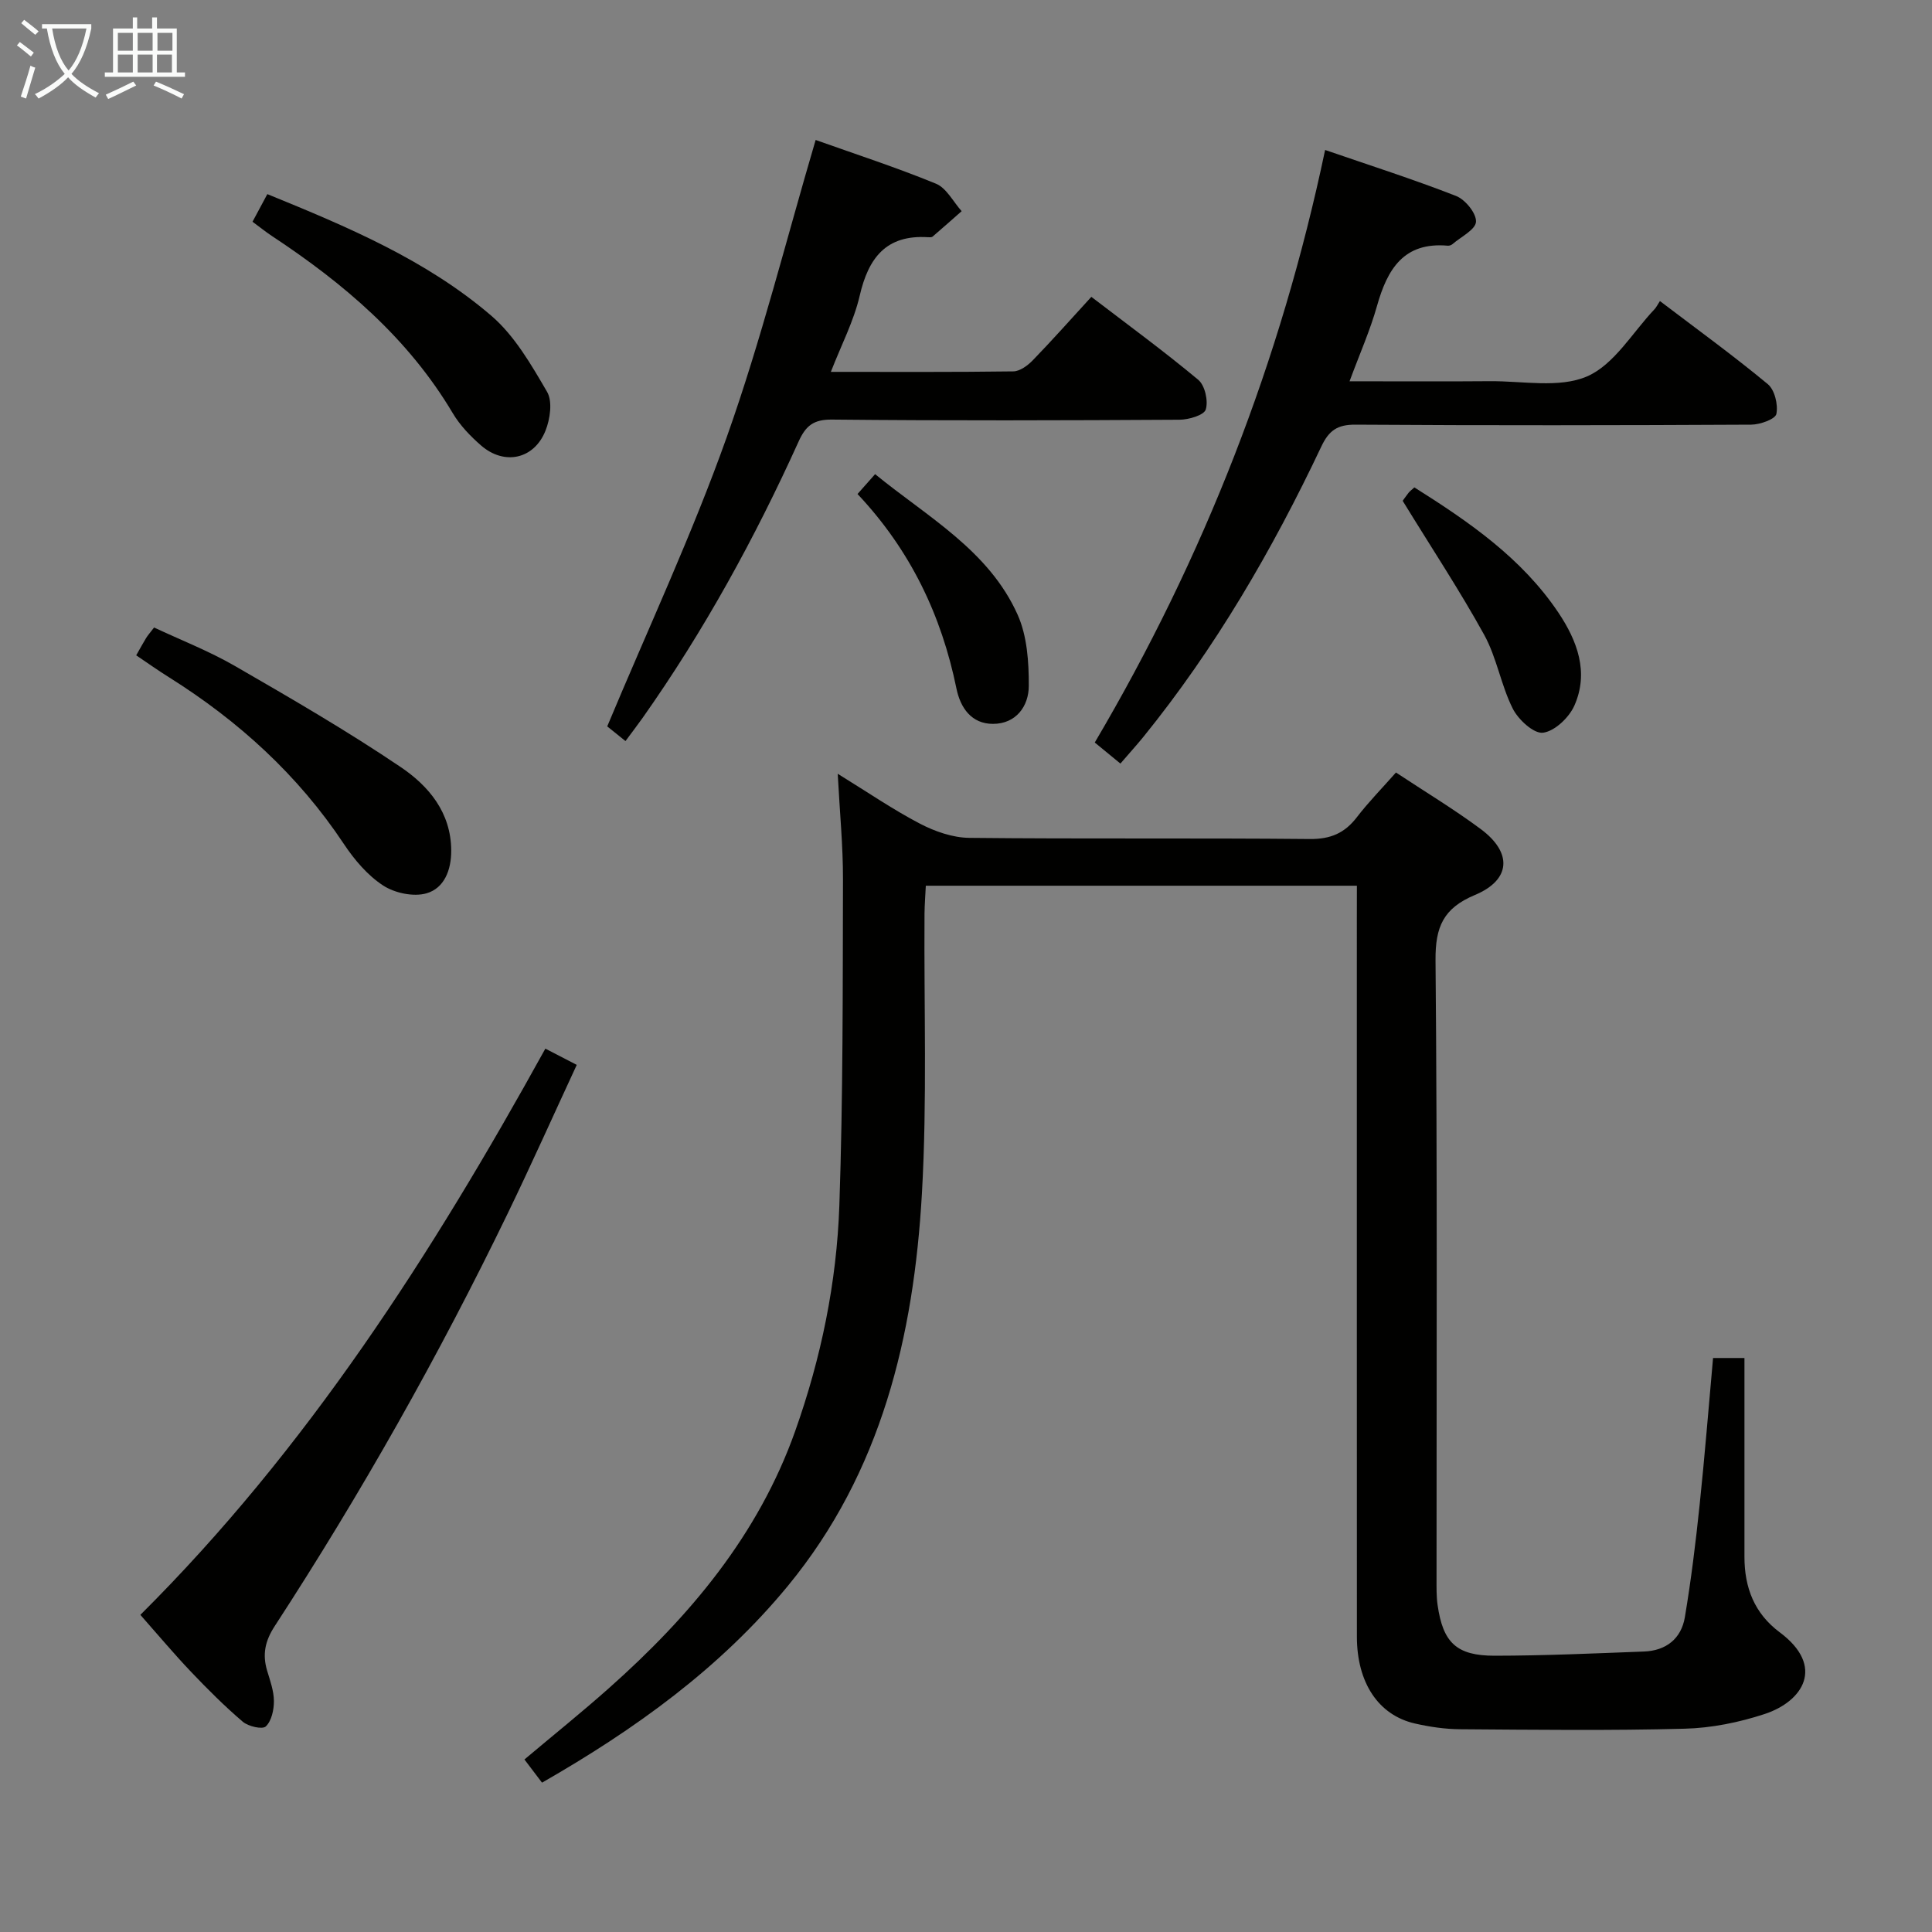 <svg enable-background="new 0 0 400 400" viewBox="0 0 400 400" xmlns="http://www.w3.org/2000/svg"><rect x="0" y="0" width="400" height="400" fill="#808080" stroke="none"/><g fill="#010100"><path d="m280.93 183.38c-30.02 0-59.31 0-89.25 0-.09 1.96-.25 3.88-.27 5.8-.13 19.33.56 38.7-.54 57.98-1.69 29.46-8.37 57.61-27.72 81.15-14.04 17.07-31.68 29.74-50.93 40.77-1.18-1.55-2.27-2.99-3.64-4.8 5.9-4.97 11.83-9.73 17.5-14.77 16.75-14.88 30.9-31.68 38.54-53.18 5.38-15.14 8.61-30.79 9.16-46.77.77-22.46.69-44.96.75-67.44.02-6.91-.66-13.82-1.09-21.92 6.36 3.92 11.53 7.47 17.06 10.35 3.08 1.6 6.75 2.88 10.17 2.92 23.5.25 47 .01 70.5.24 4.3.04 7.22-1.21 9.76-4.52 2.41-3.14 5.21-5.99 8.09-9.25 6.04 4 12.01 7.59 17.58 11.73 6.57 4.89 6.21 10.51-1.22 13.62-6.53 2.73-8.23 6.57-8.17 13.54.39 42.66.2 85.33.21 128 0 1.83-.04 3.68.22 5.48 1.11 7.77 3.9 10.5 11.83 10.49 10.3-.01 20.6-.48 30.9-.87 4.56-.17 7.71-2.65 8.46-7.09 1.29-7.68 2.24-15.43 3.05-23.18 1.06-10.07 1.86-20.16 2.79-30.5h6.5v5.17c0 12 .01 24 0 36 0 6.35 2.04 11.7 7.3 15.62 9.51 7.09 4.78 14.32-3.12 16.92-5.3 1.74-11.01 2.9-16.57 3.04-15.48.41-30.98.22-46.47.11-3.13-.02-6.32-.49-9.38-1.19-7.56-1.73-11.99-8.45-12-17.96-.02-49.67-.01-99.33-.01-149 .01-2 .01-3.98.01-6.49z"/><path d="m231.97 158.09c-2.04-1.67-3.66-3-5.31-4.36 22.65-38.4 38.51-79.03 47.69-122.68 9.11 3.14 18.22 6.05 27.11 9.52 1.9.74 4.22 3.58 4.13 5.34-.09 1.64-3.12 3.12-4.89 4.65-.23.2-.63.33-.94.31-9.13-.82-12.52 4.85-14.66 12.45-1.42 5.06-3.58 9.91-5.69 15.62 10.21 0 19.62.06 29.04-.02 6.79-.06 14.36 1.5 20.13-.99 5.62-2.43 9.41-9.11 13.99-13.93.34-.36.55-.83 1.1-1.67 7.7 5.85 15.2 11.29 22.33 17.2 1.43 1.18 2.17 4.26 1.78 6.17-.22 1.08-3.37 2.21-5.21 2.22-27.31.14-54.62.18-81.93 0-3.76-.03-5.51 1.22-7.07 4.52-10.13 21.4-21.97 41.78-36.93 60.23-1.35 1.65-2.8 3.24-4.67 5.42z"/><path d="m168.87 28.98c8.12 2.89 16.64 5.66 24.91 9.05 2.18.9 3.57 3.74 5.32 5.69-2 1.76-3.99 3.53-6.01 5.26-.21.18-.65.15-.97.13-8.66-.54-12.32 4.28-14.13 12.12-1.22 5.25-3.8 10.18-5.97 15.76 12.91 0 25.35.07 37.78-.1 1.37-.02 2.99-1.22 4.04-2.31 4.03-4.16 7.88-8.5 12.11-13.12 7.53 5.76 15.02 11.24 22.13 17.17 1.39 1.16 2.11 4.37 1.56 6.15-.36 1.18-3.52 2.11-5.44 2.12-23.98.14-47.96.21-71.93-.03-3.84-.04-5.45 1.27-6.93 4.55-9.07 20.02-19.6 39.23-32.3 57.22-1.05 1.48-2.16 2.92-3.54 4.79-1.67-1.34-3.16-2.54-3.78-3.04 8.51-20.36 17.61-39.81 24.77-59.96 7.12-20.05 12.29-40.81 18.38-61.45z"/><path d="m29.06 334.34c34.53-34.36 60.39-74.74 83.85-117.23 2.15 1.11 4.01 2.07 6.5 3.36-4.79 10.33-9.37 20.58-14.26 30.69-14.28 29.51-30.38 58.01-48.26 85.49-2.03 3.11-2.59 5.88-1.58 9.26.62 2.06 1.39 4.18 1.4 6.28.01 1.81-.49 4.12-1.68 5.25-.7.67-3.63 0-4.77-.98-3.79-3.23-7.32-6.77-10.76-10.38-3.53-3.72-6.84-7.67-10.44-11.74z"/><path d="m28.2 135.68c.89-1.57 1.44-2.59 2.05-3.58.34-.56.79-1.05 1.65-2.18 5.52 2.59 11.37 4.87 16.75 7.97 11.62 6.71 23.25 13.45 34.35 20.95 5.75 3.89 10.39 9.38 10.42 17.25.02 4.06-1.45 7.8-5.11 8.86-2.68.78-6.6-.05-9.01-1.63-3.22-2.11-5.96-5.35-8.13-8.62-9.47-14.25-21.78-25.43-36.17-34.47-2.23-1.39-4.38-2.92-6.8-4.55z"/><path d="m52.28 45.91c1.13-2.11 2.06-3.82 3.07-5.72 16.58 6.76 32.87 13.61 46.36 25.17 4.84 4.15 8.28 10.15 11.56 15.77 1.16 1.99.63 5.65-.34 8.06-2.37 5.91-8.52 7.21-13.32 3.05-2.23-1.94-4.39-4.19-5.88-6.71-9.23-15.54-22.55-26.84-37.39-36.64-1.23-.81-2.38-1.74-4.06-2.98z"/><path d="m290.41 103.69c.03-.04.59-.86 1.2-1.64.29-.37.69-.65 1.22-1.14 11.3 7.12 22.24 14.63 29.82 25.93 3.91 5.84 6.36 12.36 3.31 19.24-1.09 2.47-4.07 5.31-6.49 5.62-1.91.25-5.13-2.71-6.27-4.99-2.44-4.85-3.3-10.52-5.9-15.25-5.08-9.21-10.91-18.02-16.89-27.77z"/><path d="m177.54 102.28c1.33-1.5 2.29-2.58 3.64-4.11 10.9 8.9 23.52 15.76 29.5 29.08 1.98 4.41 2.34 9.82 2.32 14.76-.01 4.2-2.63 7.85-7.4 7.86-4.44.01-6.76-3.29-7.58-7.33-3.1-15.12-9.48-28.58-20.48-40.26z"/></g><path d="m6.4 11.7c-1-.8-1.9-1.6-2.9-2.3l.6-.7c.9.7 1.9 1.4 2.9 2.2zm-2.1 8.3c.7-2.1 1.4-4.2 2-6.4.2.1.6.3 1 .4-.7 2.3-1.3 4.4-1.9 6.4zm3-12.8c-1.1-.9-2.1-1.7-2.9-2.4l.6-.7c1 .8 2 1.5 3 2.4zm1.4-1.3v-.9h10.2v.9c-.9 4.2-2.3 7.3-4.1 9.4 1.3 1.4 3.2 2.7 5.7 4-.2.2-.4.5-.7.9-2.5-1.4-4.4-2.7-5.7-4.2-1.4 1.5-3.5 3-6.1 4.4 0 0 0 0-.1-.1-.3-.4-.5-.7-.7-.8 2.7-1.3 4.7-2.8 6.2-4.2-1.8-2.2-3-5.3-3.7-9.4zm9.2 0h-7.1c.6 3.8 1.7 6.7 3.4 8.7 1.7-2 2.9-4.8 3.7-8.7z" fill="#fafbfa"/><path d="m31.6 3.6h.9v2.3h4.1v9.1h1.7v.9h-16.6v-.9h1.7v-9.1h4.1v-2.3h.9v2.3h3.1v-2.3zm-4 13.3.6.8c-1.9.9-3.8 1.9-5.8 2.8-.2-.3-.3-.6-.5-.9 2-.9 3.9-1.8 5.7-2.7zm-3.2-10.1v3.7h3.1v-3.7zm0 4.5v3.7h3.1v-3.7zm4.1-4.5v3.7h3.1v-3.7zm0 4.5v3.7h3.1v-3.7zm9.1 9.1c-2.1-1.1-4.1-2-5.8-2.7l.5-.8c2.2.9 4.1 1.8 5.8 2.6zm-1.9-13.6h-3.1v3.7h3.1zm-3.2 4.5v3.7h3.1v-3.7z" fill="#fafbfa"/></svg>